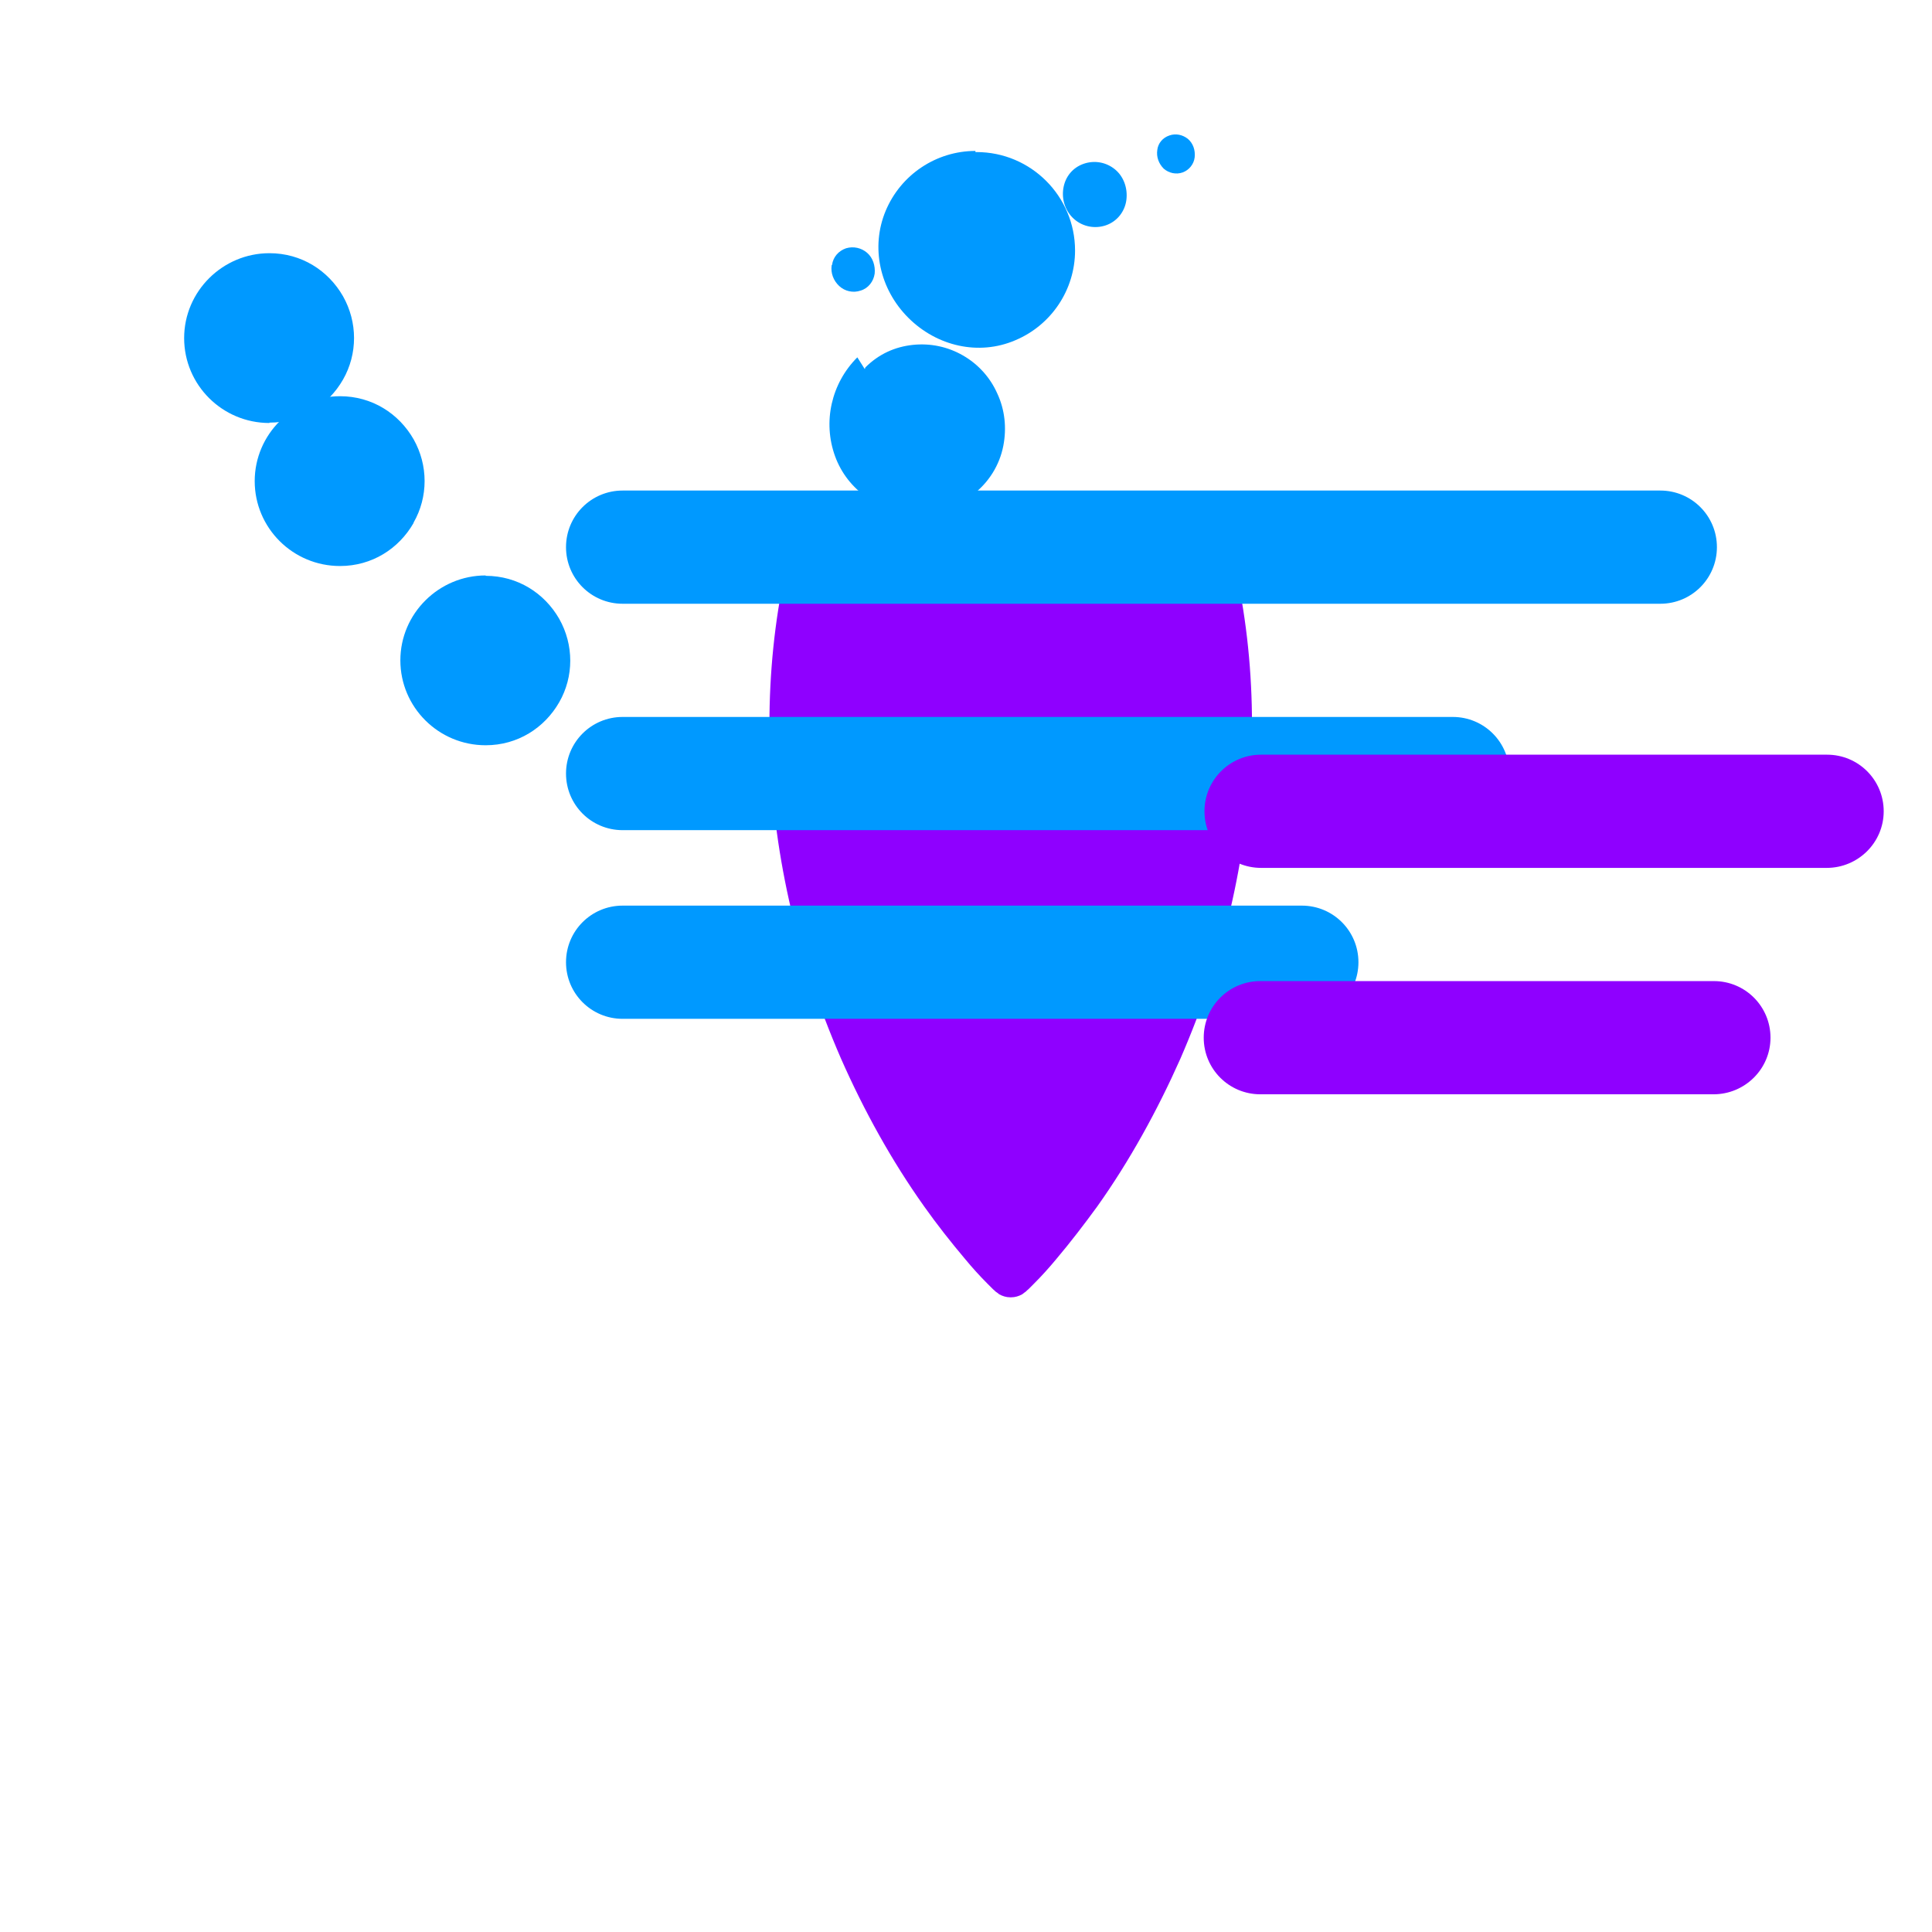 
<svg xmlns="http://www.w3.org/2000/svg" viewBox="0 0 512 512" width="64" height="64">
  <g>
    <path d="M258.5 40c-10.4 0-19.8 6.3-23.8 15.9-4 9.6-1.6 20.7 6 28.3 7.6 7.6 18.7 10.1 28.3 6 9.6-4 15.9-13.4 15.9-23.8 0-14.4-11.7-26.1-26.1-26.1h-.3v-.3z" fill="#0099ff"/>
    <path d="M227.2 94.7c-6.9 6.9-9.2 17.1-5.9 26.2s12.1 15.1 21.9 15.1c5.3 0 10.4-1.7 14.6-4.9 4.2-3.2 7.1-7.8 8.1-13 .9-4.7.4-9.5-1.6-13.8-1.9-4.3-5.1-7.8-9.1-10.1-4-2.3-8.6-3.3-13.3-2.8-4.7.5-9 2.4-12.6 6l-.1.4-.1-.1z" fill="#0099ff"/>
    <path d="M281.8 49.9c-.5 3.1.6 6.2 2.9 8.2 2.3 2 5.5 2.6 8.4 1.6 2.9-1 5-3.6 5.4-6.7.4-3.1-.7-6.2-3-8.1-2.3-1.9-5.4-2.5-8.3-1.5-2.9 1-4.9 3.4-5.4 6.5z" fill="#0099ff"/>
    <path d="M306.7 39.7c-.3 1.9.4 3.7 1.7 5 1.4 1.2 3.3 1.6 5 1 1.7-.6 3-2.2 3.2-4 .2-1.9-.4-3.7-1.8-4.9-1.4-1.1-3.2-1.5-4.9-.9-1.8.6-3 2.1-3.2 3.8z" fill="#0099ff"/>
    <path d="M220.4 70.3c-.3 2.1.5 4.1 2 5.5s3.7 1.9 5.7 1.2c2-.6 3.4-2.4 3.7-4.5.2-2.1-.5-4.2-2-5.5-1.5-1.3-3.6-1.8-5.6-1.2-2 .7-3.4 2.3-3.7 4.4l-.1.1z" fill="#0099ff"/>
    <path d="M207.1 156.5c-4.9 26.6-4.1 54.6 2 82.1 3.1 14 7.8 28.2 13.8 42 6.1 13.8 13.4 27 22 39.1 3.4 4.8 7.1 9.5 10.9 14 1.9 2.3 3.9 4.5 5.9 6.5.5.5 1 1 1.5 1.5.3.2.5.5.8.7.2.1.4.3.8.6.9.5 1.9.8 2.9.8h.3c1 0 2-.3 2.9-.8.4-.3.6-.5.8-.6.3-.2.5-.5.8-.7.5-.5 1-1 1.5-1.5 2-2 4-4.2 5.9-6.5 3.8-4.5 7.4-9.2 10.9-14 8.6-12.1 15.9-25.4 22-39.1 6-13.8 10.7-28 13.8-42 6.1-27.5 6.9-55.6 2-82.1-1.2-6.7-6.9-11.6-13.7-11.6h-93.1c-6.7 0-12.4 4.9-13.7 11.6z" fill="#8F00FF"/>
    <path d="M440 130H165c-8.3 0-15 6.7-15 15s6.7 15 15 15h275c8.3 0 15-6.7 15-15s-6.7-15-15-15z" fill="#0099FF"/>
    <path d="M165 190c-8.3 0-15 6.7-15 15s6.7 15 15 15h220c8.3 0 15-6.7 15-15s-6.7-15-15-15H165z" fill="#0099FF"/>
    <path d="M165 240c-8.3 0-15 6.7-15 15s6.7 15 15 15h180c8.3 0 15-6.7 15-15s-6.7-15-15-15H165z" fill="#0099FF"/>
    <path d="M71.4 112c8.5 0 15.6-4.6 19.5-11.4 3.9-6.8 3.9-15.2 0-22.1-3.9-6.8-11-11.4-19.5-11.4-12.4 0-22.6 10.1-22.6 22.5s10.1 22.5 22.6 22.5v-.1z" fill="#0099FF"/>
    <path d="M109.6 138.5c3.9-6.8 3.9-15.2 0-22.1-3.9-6.8-11-11.4-19.5-11.4-12.4 0-22.6 10.1-22.6 22.5s10.1 22.5 22.6 22.5c8.5 0 15.6-4.6 19.5-11.4v-.1z" fill="#0099FF"/>
    <path d="M128.7 152.5c-12.4 0-22.6 10.1-22.6 22.5s10.1 22.5 22.6 22.5c8.5 0 15.6-4.6 19.5-11.4 3.9-6.8 3.9-15.2 0-22.1-3.9-6.8-11-11.4-19.5-11.4v-.1z" fill="#0099FF"/>
    <path d="M334.1 290h120c8.3 0 15.1-6.7 15.1-15s-6.7-15-15-15H334c-8.3 0-15 6.7-15 15s6.7 15 15 15z" fill="#8F00FF"/>
    <path d="M334.1 230h150c8.3 0 15.1-6.7 15.1-15s-6.7-15-15-15h-150c-8.3 0-15 6.7-15 15s6.7 15 15 15z" fill="#8F00FF"/>
  </g>
</svg>
